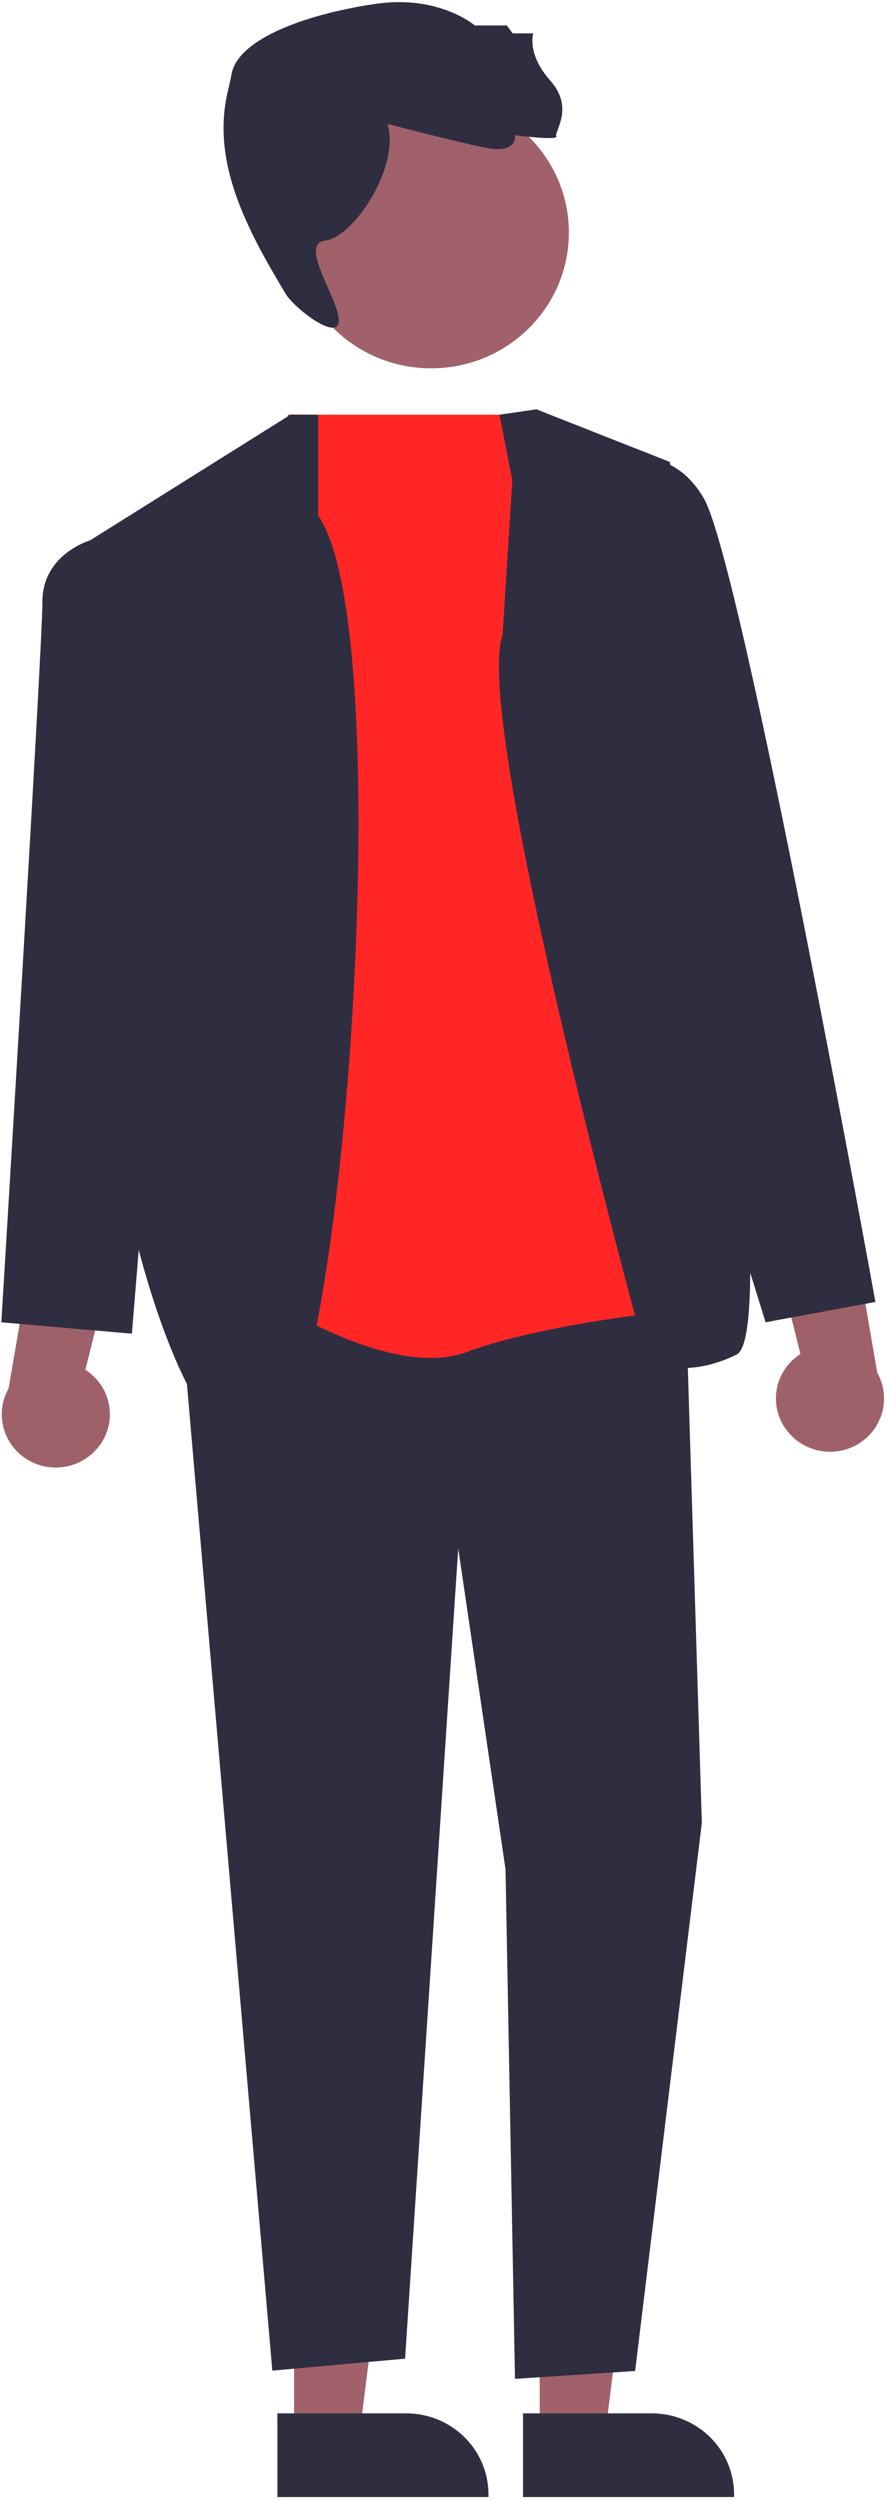 <svg width="279" height="786" viewBox="0 0 279 786" fill="none" xmlns="http://www.w3.org/2000/svg">
<g id="owner" clip-path="url(#clip0_101_2)">
<path id="Vector" d="M92.501 765.391L113.092 765.389L122.888 687.094L92.498 687.095L92.501 765.391Z" fill="#A0616A"/>
<path id="Vector_2" d="M87.249 758.763L127.8 758.762H127.802C134.656 758.762 141.229 761.446 146.075 766.224C150.921 771.001 153.644 777.481 153.645 784.237V785.065L87.25 785.067L87.249 758.763Z" fill="#2F2E41"/>
<path id="Vector_3" d="M169.761 765.391L190.352 765.389L200.147 687.094L169.757 687.095L169.761 765.391Z" fill="#A0616A"/>
<path id="Vector_4" d="M164.509 758.763L205.06 758.762H205.062C211.916 758.762 218.488 761.446 223.335 766.224C228.181 771.001 230.904 777.481 230.904 784.237V785.065L164.51 785.067L164.509 758.763Z" fill="#2F2E41"/>
<path id="Vector_5" d="M30.022 456.007C31.707 454.228 32.977 452.107 33.74 449.792C34.504 447.477 34.743 445.026 34.441 442.61C34.14 440.194 33.305 437.873 31.994 435.809C30.684 433.746 28.931 431.991 26.859 430.668L41.166 373.207L11.786 383.527L2.704 436.511C0.681 440.091 0.059 444.278 0.957 448.279C1.856 452.28 4.212 455.817 7.579 458.22C10.946 460.624 15.091 461.726 19.227 461.318C23.364 460.91 27.204 459.02 30.022 456.007V456.007Z" fill="#9E616A"/>
<path id="Vector_6" d="M248.602 451.04C246.917 449.261 245.648 447.14 244.884 444.825C244.121 442.51 243.881 440.058 244.183 437.643C244.484 435.227 245.32 432.905 246.63 430.842C247.94 428.779 249.693 427.024 251.765 425.701L237.458 368.24L266.838 378.56L275.92 431.544C277.944 435.123 278.565 439.311 277.667 443.312C276.769 447.313 274.412 450.85 271.045 453.253C267.678 455.657 263.533 456.759 259.397 456.351C255.261 455.943 251.42 454.053 248.602 451.04V451.04Z" fill="#9E616A"/>
<path id="Vector_7" d="M57.114 415.729L85.655 745.324L127.416 741.57L144.129 486.838L159.007 587.701L161.986 747.918L199.776 745.435L220.761 573.075L215.613 406.15L72.15 391.828L57.114 415.729Z" fill="#2F2E41"/>
<path id="Vector_8" d="M135.626 115.804C159.544 115.804 178.934 96.689 178.934 73.11C178.934 49.531 159.544 30.416 135.626 30.416C111.707 30.416 92.317 49.531 92.317 73.11C92.317 96.689 111.707 115.804 135.626 115.804Z" fill="#A0616A"/>
<path id="Vector_9" d="M121.911 38.955C121.911 38.955 142.122 44.292 152.588 46.427C163.054 48.561 161.972 42.513 161.972 42.513C161.972 42.513 175.686 44.292 174.964 42.869C174.242 41.446 180.739 33.974 173.16 25.435C165.581 16.897 167.746 10.493 167.746 10.493H161.25L159.445 8.002H149.34C149.34 8.002 138.167 -1.656 118.317 1.19C98.468 4.037 74.993 11.56 72.828 23.301C72.534 24.893 72.147 26.663 71.698 28.531C66.27 51.121 77.803 72.257 89.765 92.255C92.705 97.169 106.924 107.886 106.561 100.533C106.197 93.181 93.76 76.668 102.422 75.601C111.084 74.533 125.881 52.831 121.911 38.955Z" fill="#2F2E41"/>
<path id="Vector_10" d="M90.559 130.388H166.83L220.761 411.156C220.761 411.156 173.743 415.12 146.87 425.054C119.997 434.988 75.323 402.361 75.323 402.361L90.559 130.388Z" fill="#FF2625"/>
<path id="Vector_11" d="M100.081 162.095V130.388L91.445 130.336L28.349 169.883L42.04 386.555C42.04 386.555 58.244 458.84 82.822 458.09C107.4 457.34 126.352 199.648 100.081 162.095Z" fill="#2F2E41"/>
<path id="Vector_12" d="M48.616 175.868L28.349 169.883C28.349 169.883 13.345 174.213 13.345 189.114C13.345 204.016 0.418 415.729 0.418 415.729L41.484 419.307L50.295 311.637L48.616 175.868Z" fill="#2F2E41"/>
<path id="Vector_13" d="M161.146 151.033L157.106 130.388L168.704 128.681L210.693 145.238C210.693 145.238 248.484 417.603 231.688 425.882C214.892 434.16 203.552 427.746 203.552 427.746C203.552 427.746 148.309 226.865 158.087 199.711L161.146 151.033Z" fill="#2F2E41"/>
<path id="Vector_14" d="M181.301 149.377L188.467 146.302C188.467 146.302 209.5 136.027 221.434 156.776C233.368 177.524 275.357 409.324 275.357 409.324L240.808 415.729L214.978 332.308L181.301 149.377Z" fill="#2F2E41"/>
</g>
<defs>
<clipPath id="clip0_101_2">
<rect width="279" height="786" fill="white"/>
</clipPath>
</defs>
</svg>
